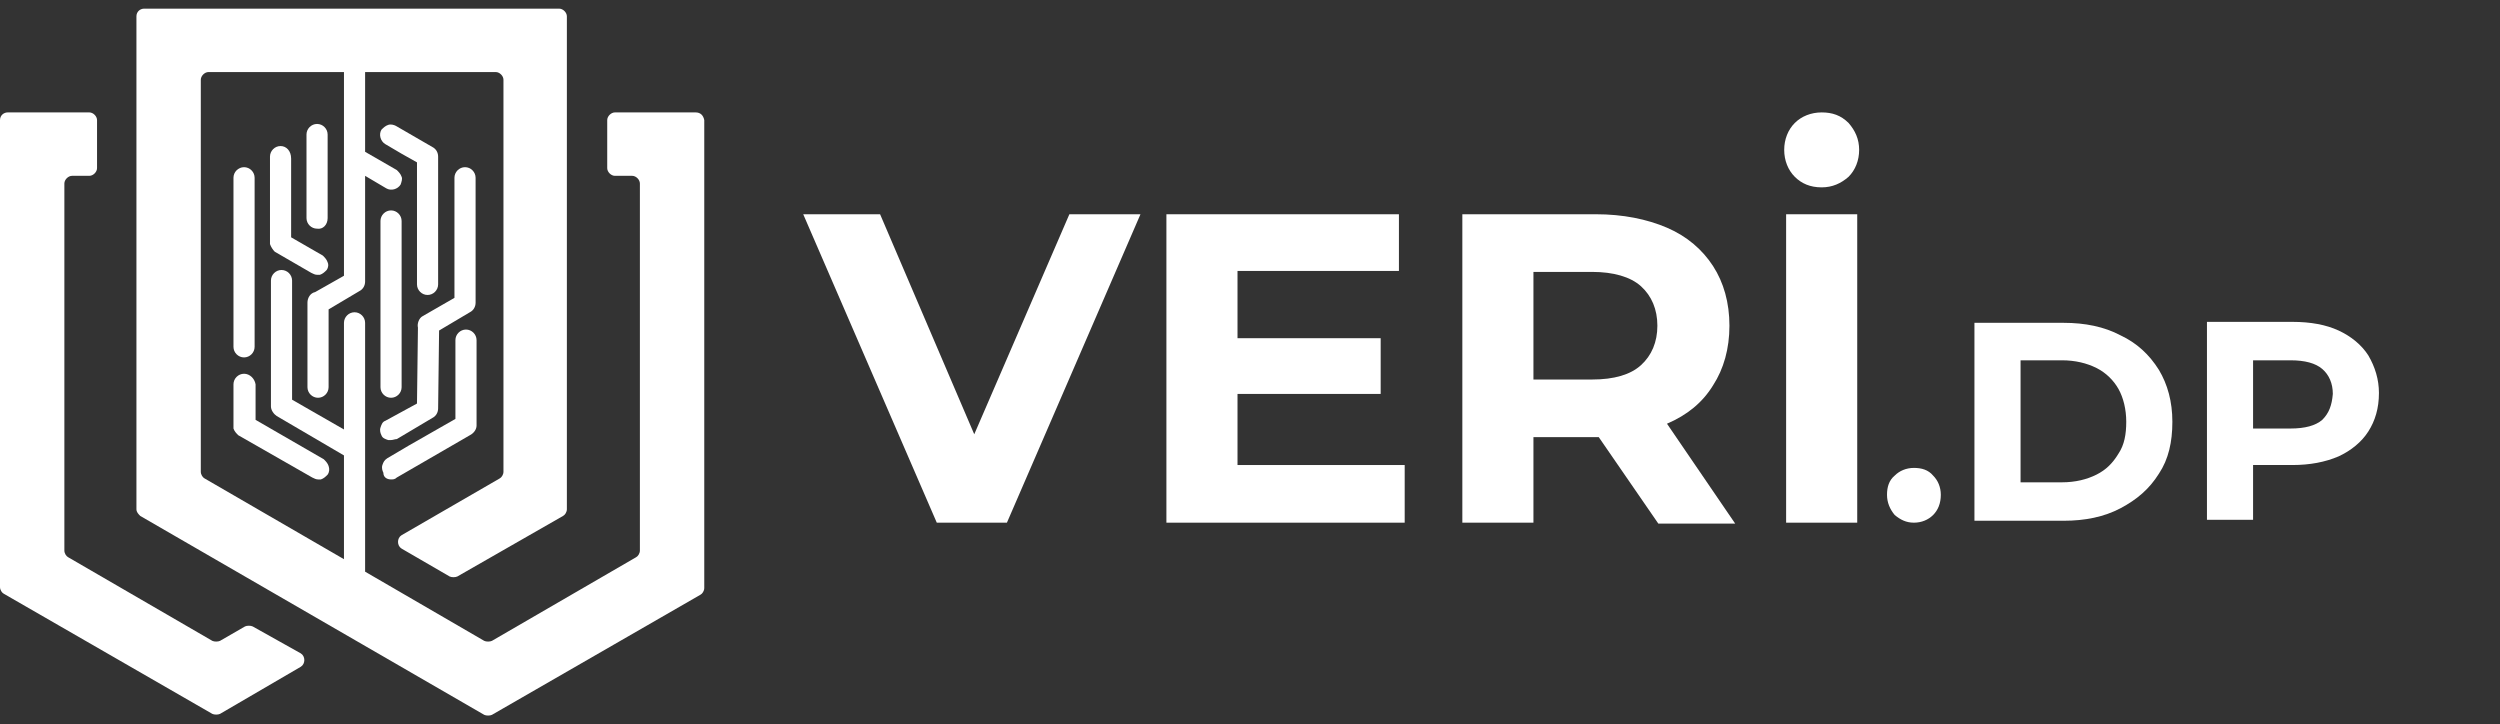 <?xml version="1.0" encoding="utf-8"?>
<!-- Generator: Adobe Illustrator 28.3.0, SVG Export Plug-In . SVG Version: 6.00 Build 0)  -->
<svg version="1.1" id="Layer_1" xmlns="http://www.w3.org/2000/svg" xmlns:xlink="http://www.w3.org/1999/xlink" x="0px" y="0px"
	 viewBox="0 0 260.2 75.4" style="enable-background:new 0 0 260.2 75.4;" xml:space="preserve">
<rect x="0" y="0" width="260.2" height="75.4" fill="#333333" stroke="none"/>
<style type="text/css">
	.st0{fill-rule:evenodd;clip-rule:evenodd;fill:#FFFFFF;}
	.st1{fill:#FFFFFF;}
</style>
<g>
	<path class="st0" d="M25.4,17.4c-0.6,0-1.1,0.5-1.1,1.1v17.6c0,0.6,0.5,1.1,1.1,1.1s1.1-0.5,1.1-1.1V18.5
		C26.5,17.9,26,17.4,25.4,17.4z"/>
	<path class="st0" d="M25.4,38.9c-0.6,0-1.1,0.5-1.1,1.1v4.3l0,0.3h0c0.1,0.3,0.3,0.5,0.5,0.7l7.7,4.4c0.2,0.1,0.4,0.2,0.6,0.2
		c0.1,0,0.2,0,0.3,0c0.3-0.1,0.5-0.3,0.7-0.5c0.2-0.3,0.2-0.6,0.1-0.9c-0.1-0.3-0.3-0.5-0.5-0.7l-7.1-4.1v-3.7
		C26.5,39.4,26,38.9,25.4,38.9z"/>
	<path class="st0" d="M29.2,15.2c-0.6,0-1.1,0.5-1.1,1.1v8.8c0,0.1,0,0.2,0,0.3c0.1,0.3,0.3,0.6,0.5,0.8l3.8,2.2
		c0.2,0.1,0.4,0.2,0.6,0.2c0.1,0,0.2,0,0.3,0c0.3-0.1,0.5-0.3,0.7-0.5c0.2-0.3,0.2-0.6,0.1-0.8c-0.1-0.3-0.3-0.5-0.5-0.7l-3.3-1.9
		v-8.2C30.3,15.7,29.8,15.2,29.2,15.2z"/>
	<path class="st0" d="M34.1,22.7v-8.7c0-0.6-0.5-1.1-1.1-1.1c-0.6,0-1.1,0.5-1.1,1.1v8.7c0,0.6,0.5,1.1,1.1,1.1
		C33.6,23.9,34.1,23.4,34.1,22.7z"/>
	<path class="st0" d="M43.4,16.9v12.7c0,0.6,0.5,1.1,1.1,1.1c0.6,0,1.1-0.5,1.1-1.1V16.3c0-0.4-0.2-0.8-0.6-1l-3.8-2.2
		C41,13,40.7,12.9,40.4,13c-0.3,0.1-0.5,0.3-0.7,0.5c-0.3,0.5-0.1,1.2,0.4,1.5l1.7,1l0,0L43.4,16.9z"/>
	<path class="st0" d="M40.1,43.8c-0.3,0.1-0.4,0.4-0.5,0.7c-0.1,0.3,0,0.6,0.1,0.8c0.1,0.3,0.4,0.4,0.7,0.5c0.1,0,0.2,0,0.3,0
		c0.2,0,0.4-0.1,0.6-0.1l3.7-2.2c0.4-0.2,0.6-0.6,0.6-1l0.1-8.1l3.2-1.9c0.4-0.2,0.6-0.6,0.6-1V18.5c0-0.6-0.5-1.1-1.1-1.1
		c-0.6,0-1.1,0.5-1.1,1.1V31L44,32.9c-0.4,0.2-0.6,0.8-0.5,1.2l-0.1,7.9L40.1,43.8z"/>
	<path class="st0" d="M40.7,49.9c0.2,0,0.4,0,0.6-0.2l7.6-4.4c0.4-0.2,0.7-0.6,0.7-1v-8.9c0-0.6-0.5-1.1-1.1-1.1
		c-0.6,0-1.1,0.5-1.1,1.1v8.2l-4.9,2.8l0,0l-2.2,1.3c-0.3,0.2-0.4,0.4-0.5,0.7c-0.1,0.3,0,0.6,0.1,0.8
		C39.9,49.7,40.3,49.9,40.7,49.9z"/>
	<path class="st0" d="M40.7,21.9c-0.6,0-1.1,0.5-1.1,1.1v17.3c0,0.6,0.5,1.1,1.1,1.1c0.6,0,1.1-0.5,1.1-1.1V23
		C41.8,22.4,41.3,21.9,40.7,21.9z"/>
	<path class="st0" d="M26.3,65.2c-0.2-0.1-0.6-0.1-0.8,0l-2.6,1.5c-0.2,0.1-0.6,0.1-0.8,0L7.1,58c-0.2-0.1-0.4-0.4-0.4-0.7l0-38.2
		c0-0.4,0.4-0.8,0.8-0.8h1.8c0.4,0,0.8-0.4,0.8-0.8v-5c0-0.4-0.4-0.8-0.8-0.8H0.8C0.4,11.7,0,12,0,12.5l0,48.6
		c0,0.3,0.2,0.6,0.4,0.7l21.7,12.5c0.2,0.1,0.6,0.1,0.8,0l8.4-4.9c0.5-0.3,0.5-1.1,0-1.4L26.3,65.2z"/>
	<path class="st0" d="M72.4,11.7H64c-0.4,0-0.8,0.4-0.8,0.8v5c0,0.4,0.4,0.8,0.8,0.8h1.8c0.4,0,0.8,0.4,0.8,0.8v38.2
		c0,0.3-0.2,0.6-0.4,0.7l-15,8.7c-0.2,0.1-0.6,0.1-0.8,0L38,59.5l0-12.7c0-0.1,0-0.1,0-0.2v-13c0-0.6-0.5-1.1-1.1-1.1
		c-0.6,0-1.1,0.5-1.1,1.1v11.1l-5.4-3.1V29.2c0-0.6-0.5-1.1-1.1-1.1s-1.1,0.5-1.1,1.1v13.1c0,0.4,0.3,0.8,0.6,1l7,4.1v10.8
		l-14.5-8.4c-0.2-0.1-0.4-0.4-0.4-0.7V8.3c0-0.4,0.4-0.8,0.8-0.8h14.1v21.2l-3,1.7c-0.5,0.1-0.8,0.6-0.8,1.1v8.8
		c0,0.6,0.5,1.1,1.1,1.1c0.6,0,1.1-0.5,1.1-1.1v-8.1l3.2-1.9c0.4-0.2,0.6-0.6,0.6-1v-11l2.2,1.3c0.5,0.3,1.2,0.1,1.5-0.4
		c0.1-0.3,0.2-0.6,0.1-0.8c-0.1-0.3-0.3-0.5-0.5-0.7L38,15.8V7.5h6.8h1.8h5c0.4,0,0.8,0.4,0.8,0.8v40.8c0,0.3-0.2,0.6-0.4,0.7
		l-10.2,5.9c-0.5,0.3-0.5,1.1,0,1.4l5,2.9c0.2,0.1,0.6,0.1,0.8,0l11-6.3c0.2-0.1,0.4-0.4,0.4-0.7c0-12.4,0-38.7,0-51.3
		c0-0.4-0.4-0.8-0.8-0.8H46.6h-1.8H15c-0.4,0-0.8,0.3-0.8,0.8c0,12.7,0,38.9,0,51.3c0,0.3,0.2,0.5,0.4,0.7l35.8,20.7
		c0.2,0.1,0.6,0.1,0.8,0l21.7-12.5c0.2-0.1,0.4-0.4,0.4-0.7V12.5C73.2,12,72.9,11.7,72.4,11.7z"/>
</g>
<g>
	<polygon class="st1" points="101.4,45.2 91.6,22.3 83.6,22.3 97.5,54.4 104.8,54.4 118.7,22.3 111.3,22.3 	"/>
	<polygon class="st1" points="128.8,41 143.7,41 143.7,35.2 128.8,35.2 128.8,28.2 145.6,28.2 145.6,22.3 121.4,22.3 121.4,54.4 
		146.2,54.4 146.2,48.4 128.8,48.4 	"/>
	<path class="st1" d="M173.5,44.1c2.1-0.9,3.7-2.2,4.8-4c1.1-1.7,1.7-3.8,1.7-6.2c0-2.4-0.6-4.5-1.7-6.2c-1.1-1.7-2.7-3.1-4.8-4
		c-2.1-0.9-4.6-1.4-7.4-1.4h-13.9v32.1h7.4v-8.9h6.5c0.1,0,0.2,0,0.3,0l6.2,9h8L173.5,44.1C173.4,44.1,173.5,44.1,173.5,44.1z
		 M170.8,29.8c1.1,1,1.7,2.4,1.7,4.1c0,1.7-0.6,3.1-1.7,4.1c-1.1,1-2.8,1.5-5.1,1.5h-6.1V28.3h6.1C167.9,28.3,169.7,28.8,170.8,29.8
		z"/>
	<path class="st1" d="M189.6,11.7c-1.1,0-2.1,0.4-2.8,1.1c-0.7,0.7-1.1,1.7-1.1,2.8c0,1.1,0.4,2.1,1.1,2.8c0.7,0.7,1.6,1.1,2.8,1.1
		c1.1,0,2-0.4,2.8-1.1c0.7-0.7,1.1-1.7,1.1-2.8c0-1.1-0.4-2-1.1-2.8C191.6,12,190.7,11.7,189.6,11.7z"/>
	<rect x="185.9" y="22.3" class="st1" width="7.4" height="32.1"/>
	<path class="st1" d="M199.2,48.7c-0.8,0-1.5,0.3-2,0.8c-0.6,0.5-0.8,1.2-0.8,2c0,0.8,0.3,1.5,0.8,2.1c0.6,0.5,1.2,0.8,2,0.8
		c0.8,0,1.5-0.3,2-0.8c0.5-0.5,0.8-1.2,0.8-2.1c0-0.8-0.3-1.5-0.8-2C200.7,48.9,200,48.7,199.2,48.7z"/>
	<path class="st1" d="M220.7,34.9c-1.7-0.9-3.7-1.3-5.9-1.3h-9.3v20.6h9.3c2.2,0,4.2-0.4,5.9-1.3c1.7-0.9,3-2,4-3.6
		c1-1.5,1.4-3.3,1.4-5.4c0-2.1-0.5-3.9-1.4-5.4C223.7,36.9,222.4,35.7,220.7,34.9z M220.5,47.2c-0.6,1-1.3,1.7-2.3,2.2
		c-1,0.5-2.2,0.8-3.6,0.8h-4.3V37.5h4.3c1.4,0,2.6,0.3,3.6,0.8c1,0.5,1.8,1.3,2.3,2.2s0.8,2.1,0.8,3.4
		C221.3,45.2,221.1,46.3,220.5,47.2z"/>
	<path class="st1" d="M246.5,37c-0.7-1.1-1.8-2-3.1-2.6c-1.3-0.6-2.9-0.9-4.8-0.9h-8.9v20.6h4.8v-5.7h4.1c1.8,0,3.4-0.3,4.8-0.9
		c1.3-0.6,2.4-1.5,3.1-2.6c0.7-1.1,1.1-2.4,1.1-4C247.6,39.5,247.2,38.2,246.5,37z M241.7,43.7c-0.7,0.6-1.8,0.9-3.3,0.9h-3.9v-7.1
		h3.9c1.5,0,2.6,0.3,3.3,0.9c0.7,0.6,1.1,1.5,1.1,2.6C242.7,42.2,242.4,43,241.7,43.7z"/>
</g>
</svg>
